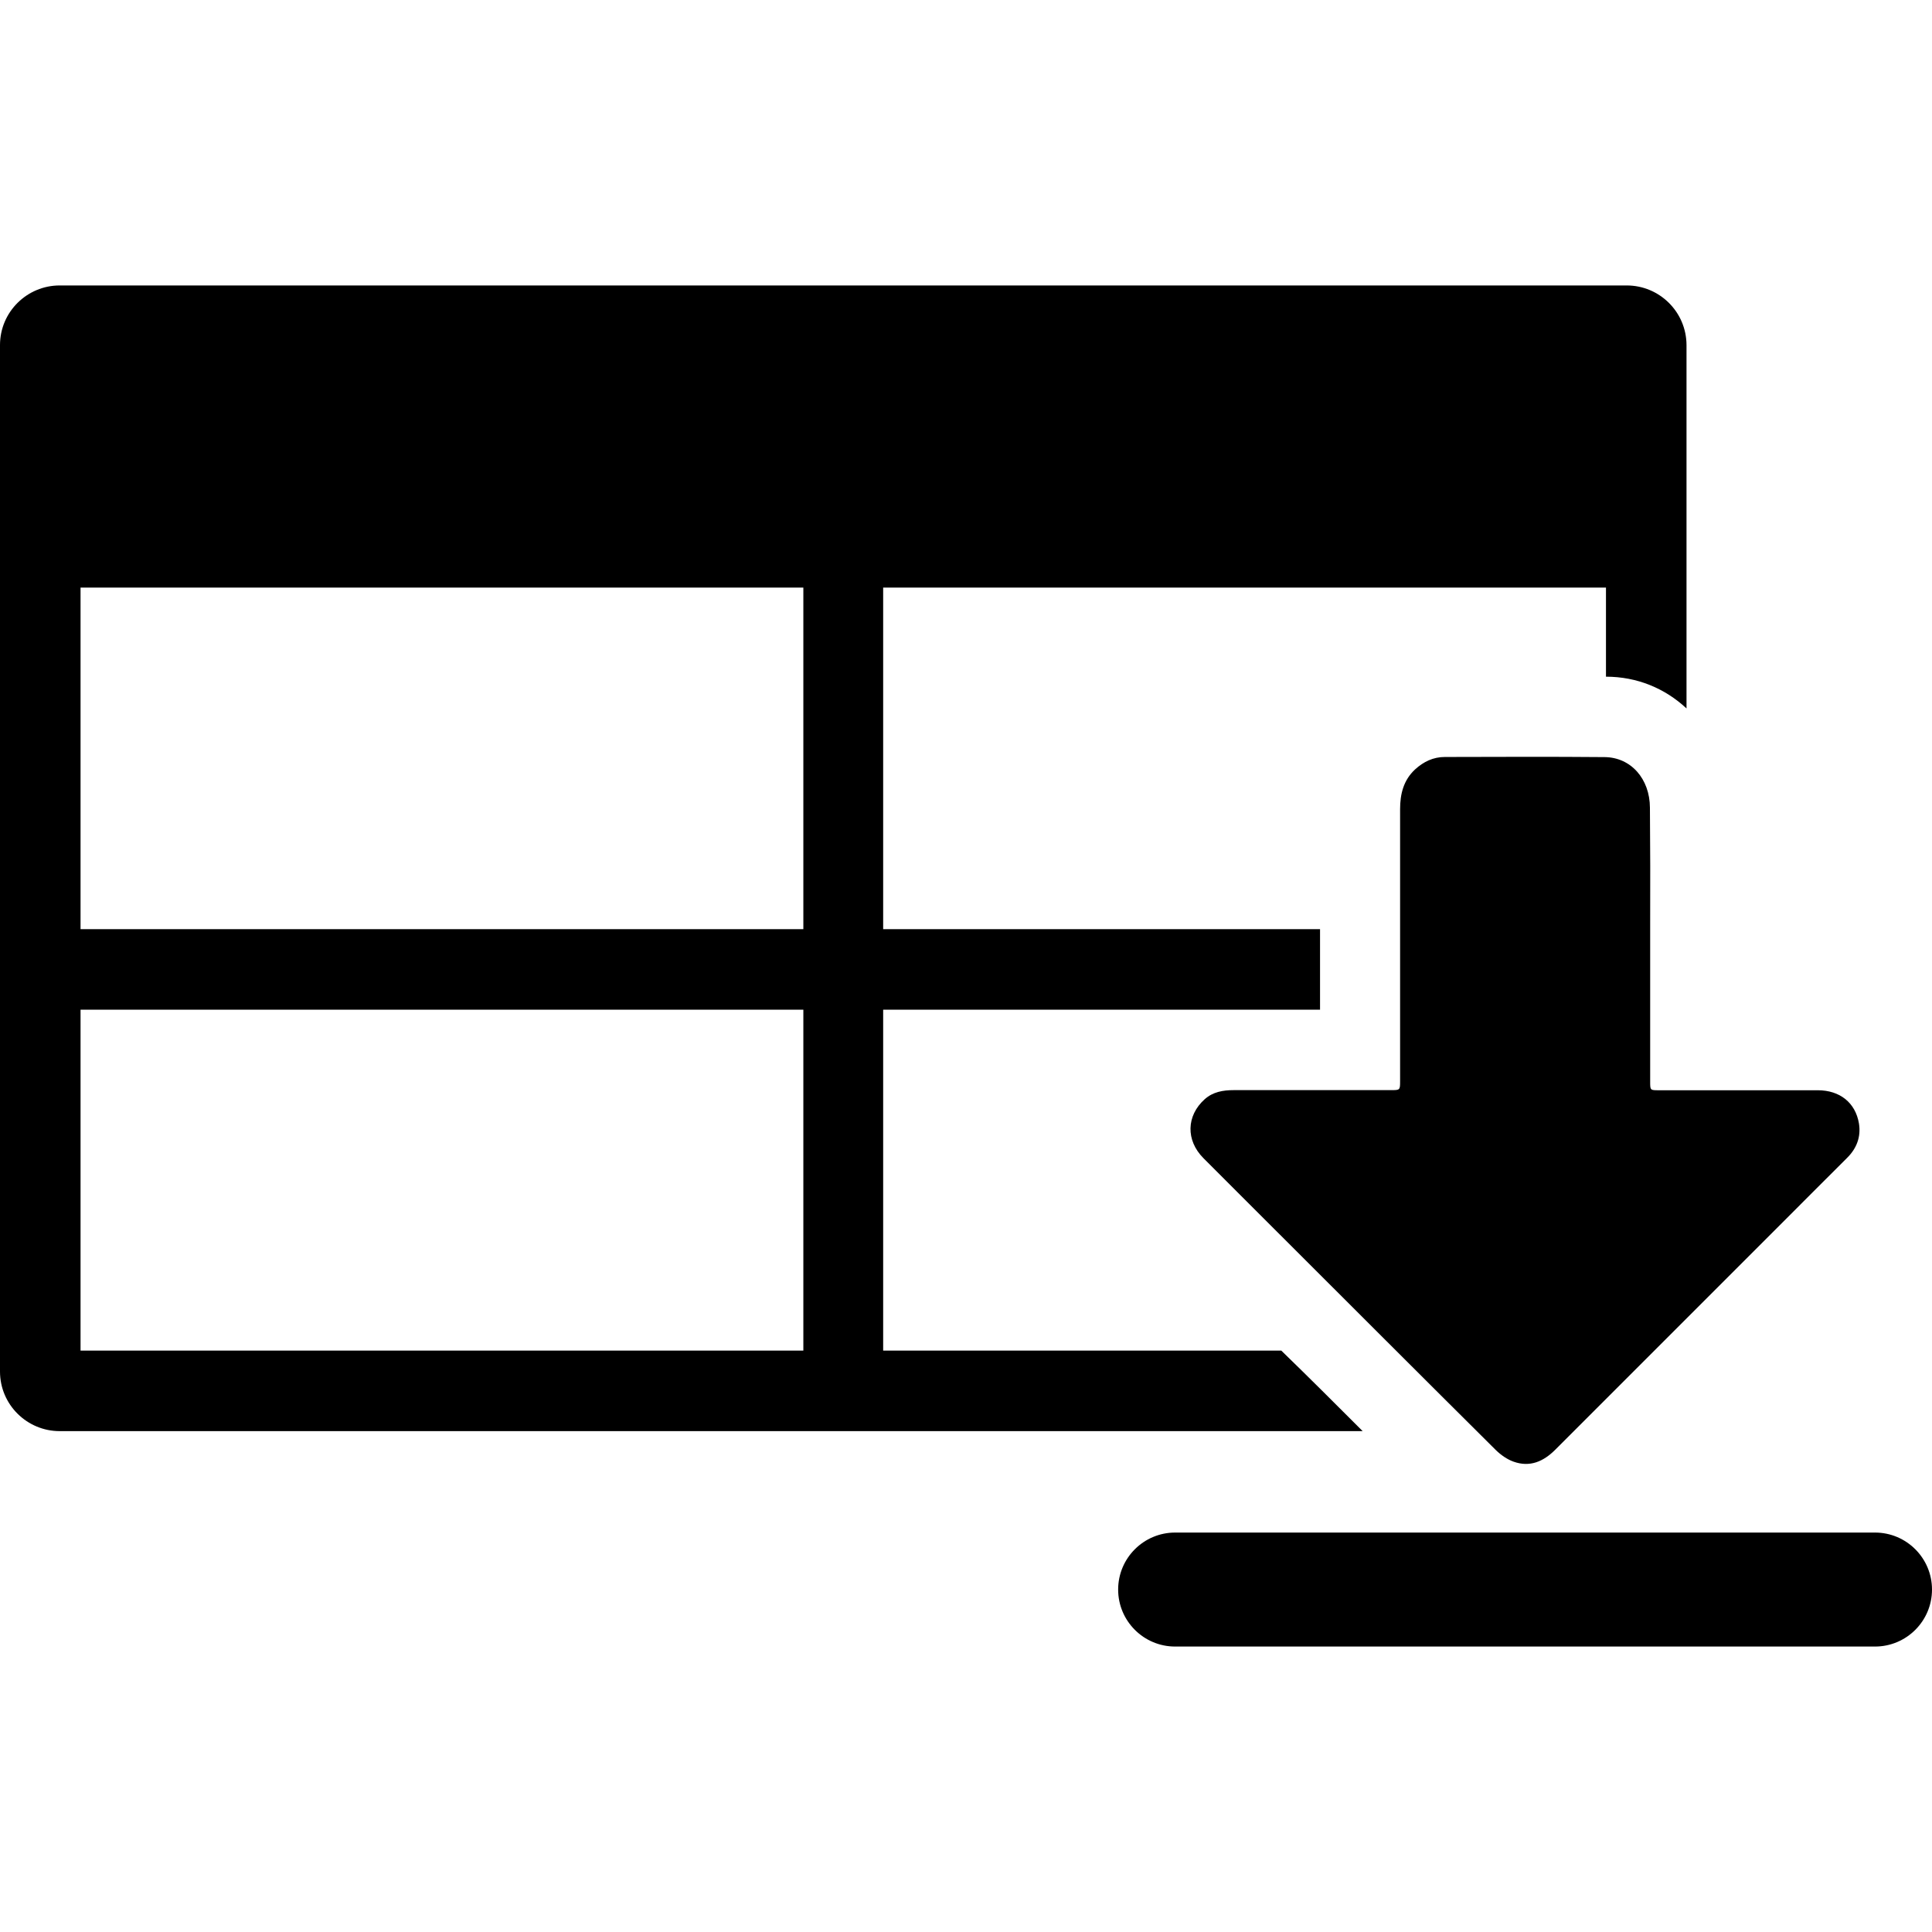 <?xml version="1.0" encoding="utf-8"?>
<!-- Generator: Adobe Illustrator 25.4.1, SVG Export Plug-In . SVG Version: 6.00 Build 0)  -->
<svg version="1.1" id="Layer_1" xmlns="http://www.w3.org/2000/svg" xmlns:xlink="http://www.w3.org/1999/xlink" x="0px" y="0px"
	 viewBox="0 0 16 16" xml:space="preserve">
<path d="M13.472,2.364H0.494C0.225,2.364,0,2.582,0,2.858v8.5c0,0.276,0.225,0.494,0.494,0.494h10.791
	c-0.225-0.225-0.449-0.449-0.674-0.667H7.314V8.362h3.618V7.695H7.314V4.866h5.986v0.738c0.257,0,0.488,0.096,0.667,0.263V2.858
	C13.966,2.582,13.742,2.364,13.472,2.364z M6.653,11.185H0.667V8.362h5.986V11.185z M6.653,7.695H0.667V4.866h5.986V7.695z"/>
<path d="M13.666,7.653c0,0.435,0,0.87,0,1.305c0,0.071,0,0.071,0.073,0.071c0.438,0,0.877,0,1.315,0
	c0.183,0,0.312,0.103,0.341,0.275c0.018,0.111-0.019,0.207-0.099,0.286c-0.187,0.186-0.373,0.373-0.56,0.56
	c-0.619,0.619-1.237,1.237-1.856,1.856c-0.098,0.098-0.21,0.147-0.345,0.099c-0.054-0.019-0.106-0.056-0.148-0.097
	c-0.605-0.601-1.208-1.205-1.811-1.807c-0.203-0.203-0.407-0.406-0.61-0.61c-0.147-0.148-0.141-0.351,0.01-0.487
	c0.069-0.062,0.153-0.076,0.241-0.076c0.434,0,0.867,0,1.301,0c0.077,0,0.077,0,0.077-0.077c0-0.861,0-1.39,0-2.25
	c0-0.125,0.028-0.24,0.124-0.329c0.07-0.064,0.151-0.103,0.246-0.103c0.441-0.001,0.883-0.003,1.324,0.001
	c0.218,0.002,0.374,0.18,0.375,0.419C13.667,7.121,13.667,7.222,13.666,7.653C13.666,7.653,13.666,7.653,13.666,7.653z"/>
<path d="M15.528,13.636H9.732c-0.261,0-0.472-0.212-0.472-0.472c0-0.261,0.212-0.472,0.472-0.472h5.796
	c0.261,0,0.472,0.212,0.472,0.472C16,13.425,15.788,13.636,15.528,13.636z"/>
</svg>
